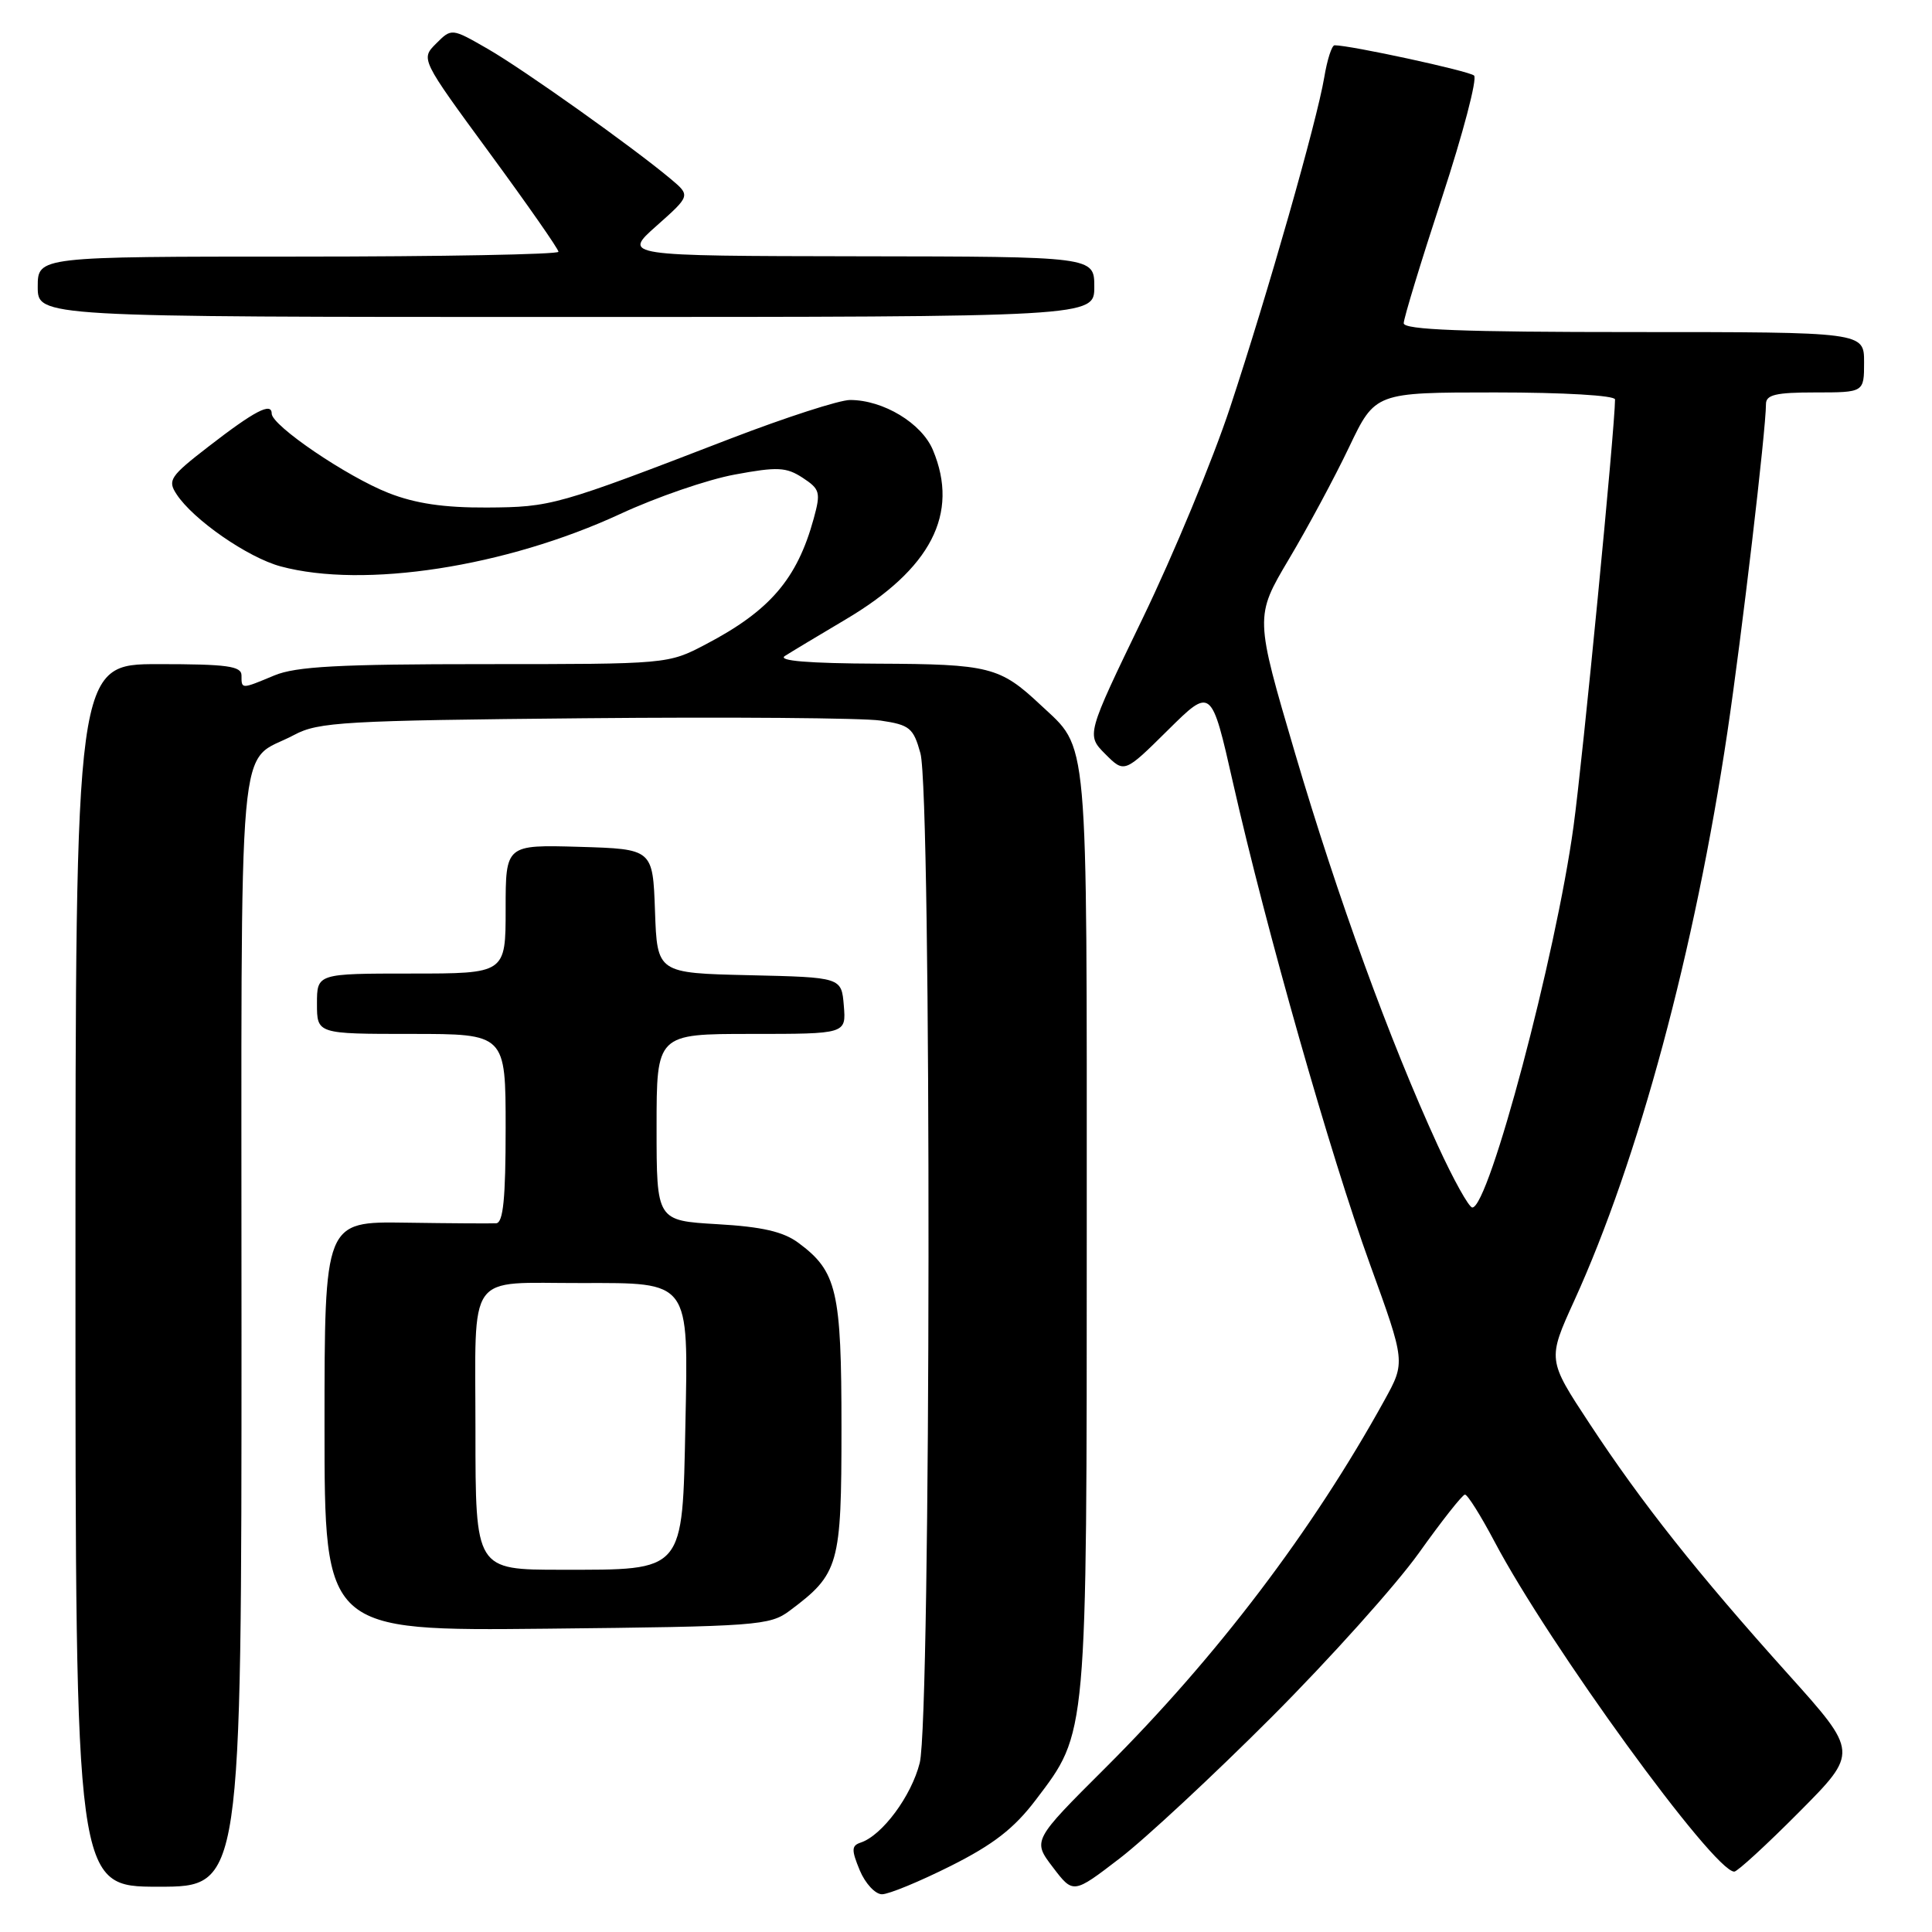 <?xml version="1.0" encoding="UTF-8" standalone="no"?>
<!DOCTYPE svg PUBLIC "-//W3C//DTD SVG 1.1//EN" "http://www.w3.org/Graphics/SVG/1.1/DTD/svg11.dtd" >
<svg xmlns="http://www.w3.org/2000/svg" xmlns:xlink="http://www.w3.org/1999/xlink" version="1.1" viewBox="0 0 256 256">
 <g >
 <path fill="currentColor"
d=" M 125.97 247.25 C 131.63 244.41 134.37 242.28 137.24 238.50 C 144.10 229.45 144.00 230.59 144.00 162.77 C 144.00 96.01 144.30 99.44 137.84 93.37 C 132.50 88.36 131.08 88.00 116.32 87.94 C 107.07 87.90 103.00 87.56 104.00 86.92 C 104.83 86.39 108.42 84.23 112.00 82.11 C 123.36 75.40 127.15 68.07 123.62 59.64 C 122.14 56.08 117.04 53.00 112.64 53.00 C 111.23 53.00 104.10 55.31 96.79 58.12 C 73.77 67.00 73.05 67.20 64.50 67.25 C 58.84 67.28 55.04 66.72 51.50 65.33 C 45.97 63.16 36.00 56.39 36.00 54.80 C 36.00 53.26 33.74 54.44 27.63 59.17 C 22.53 63.11 22.18 63.64 23.39 65.48 C 25.59 68.86 32.84 73.88 37.19 75.05 C 48.23 78.02 67.02 75.12 82.19 68.10 C 86.97 65.88 93.80 63.53 97.37 62.88 C 103.03 61.83 104.18 61.89 106.36 63.31 C 108.66 64.82 108.77 65.25 107.82 68.72 C 105.62 76.73 102.01 80.93 93.51 85.38 C 88.52 88.00 88.48 88.00 64.23 88.00 C 44.90 88.00 39.20 88.31 36.35 89.50 C 31.94 91.34 32.00 91.34 32.00 89.50 C 32.00 88.26 30.11 88.00 21.00 88.00 C 10.00 88.00 10.00 88.00 10.00 169.00 C 10.00 250.00 10.00 250.00 21.00 250.00 C 32.00 250.00 32.00 250.00 32.00 176.15 C 32.00 93.77 31.31 101.48 39.00 97.37 C 42.19 95.67 45.60 95.47 77.47 95.17 C 96.70 94.99 114.35 95.13 116.69 95.48 C 120.54 96.05 121.03 96.45 121.96 99.81 C 123.45 105.14 123.36 227.67 121.87 233.59 C 120.77 237.98 116.90 243.20 114.05 244.15 C 112.82 244.56 112.80 245.11 113.92 247.82 C 114.65 249.57 115.98 251.00 116.87 251.00 C 117.77 251.00 121.86 249.31 125.97 247.25 Z  M 168.50 227.52 C 176.20 219.81 184.97 210.03 188.00 205.79 C 191.03 201.54 193.77 198.06 194.11 198.04 C 194.45 198.02 196.20 200.81 198.02 204.25 C 205.23 217.92 227.08 248.00 229.80 248.00 C 230.21 248.00 234.08 244.45 238.40 240.10 C 246.25 232.20 246.25 232.20 236.95 221.85 C 224.90 208.44 217.56 199.18 210.64 188.66 C 205.04 180.16 205.04 180.16 208.60 172.34 C 217.09 153.71 224.57 125.96 228.89 97.00 C 230.78 84.33 234.00 56.96 234.00 53.54 C 234.00 52.31 235.31 52.00 240.50 52.00 C 247.00 52.00 247.00 52.00 247.00 48.00 C 247.00 44.00 247.00 44.00 216.50 44.00 C 193.81 44.00 186.00 43.70 186.00 42.83 C 186.00 42.18 188.28 34.70 191.07 26.19 C 193.86 17.69 195.77 10.41 195.32 10.01 C 194.64 9.40 178.95 6.00 176.84 6.00 C 176.47 6.00 175.86 7.91 175.47 10.25 C 174.50 16.04 168.02 38.79 162.99 54.00 C 160.72 60.88 155.51 73.45 151.40 81.95 C 143.94 97.39 143.94 97.39 146.46 99.92 C 148.99 102.45 148.99 102.45 154.75 96.75 C 160.51 91.05 160.51 91.05 163.39 103.77 C 167.80 123.24 176.28 153.05 181.52 167.50 C 186.23 180.49 186.23 180.49 183.47 185.50 C 173.91 202.83 161.23 219.53 146.50 234.22 C 136.81 243.88 136.81 243.88 139.51 247.42 C 142.21 250.97 142.21 250.97 148.36 246.25 C 151.74 243.66 160.80 235.23 168.50 227.52 Z  M 104.62 213.44 C 111.19 208.53 111.50 207.44 111.50 189.17 C 111.50 171.02 110.90 168.46 105.79 164.68 C 103.79 163.20 100.99 162.55 95.04 162.21 C 87.00 161.74 87.00 161.74 87.00 149.37 C 87.00 137.00 87.00 137.00 99.56 137.00 C 112.12 137.00 112.12 137.00 111.81 133.25 C 111.50 129.50 111.50 129.50 99.29 129.22 C 87.08 128.94 87.08 128.94 86.79 120.72 C 86.50 112.50 86.50 112.50 76.75 112.21 C 67.00 111.93 67.00 111.93 67.00 120.46 C 67.00 129.00 67.00 129.00 54.50 129.00 C 42.00 129.00 42.00 129.00 42.00 133.00 C 42.00 137.00 42.00 137.00 54.50 137.00 C 67.00 137.00 67.00 137.00 67.00 149.50 C 67.00 158.79 66.68 162.02 65.75 162.09 C 65.06 162.13 59.66 162.10 53.75 162.01 C 43.00 161.85 43.00 161.85 43.00 188.98 C 43.00 216.11 43.00 216.11 72.43 215.81 C 100.34 215.52 102.00 215.39 104.62 213.44 Z  M 145.00 38.00 C 145.00 34.00 145.00 34.00 113.75 33.96 C 82.50 33.91 82.50 33.91 87.00 29.92 C 91.50 25.92 91.50 25.92 88.87 23.71 C 83.85 19.50 69.48 9.28 64.67 6.50 C 59.84 3.72 59.84 3.72 57.79 5.77 C 55.74 7.82 55.74 7.82 64.87 20.27 C 69.89 27.11 74.00 33.00 74.00 33.36 C 74.00 33.71 58.48 34.00 39.50 34.00 C 5.00 34.00 5.00 34.00 5.00 38.00 C 5.00 42.00 5.00 42.00 75.00 42.00 C 145.00 42.00 145.00 42.00 145.00 38.00 Z  M 190.50 151.75 C 184.13 137.87 177.24 118.92 171.62 99.87 C 166.27 81.71 166.27 81.71 170.78 74.10 C 173.27 69.92 176.86 63.24 178.76 59.25 C 182.22 52.00 182.22 52.00 198.11 52.00 C 207.25 52.00 214.00 52.40 214.00 52.93 C 214.00 56.54 209.72 100.62 208.50 109.50 C 206.16 126.64 197.30 160.00 195.09 160.00 C 194.64 160.00 192.58 156.29 190.50 151.75 Z  M 63.00 189.62 C 63.00 168.13 61.64 170.04 77.03 170.01 C 91.51 169.99 91.21 169.59 90.82 188.70 C 90.41 208.48 90.82 208.00 74.39 208.00 C 63.00 208.00 63.00 208.00 63.00 189.62 Z "/>
</g>
</svg>